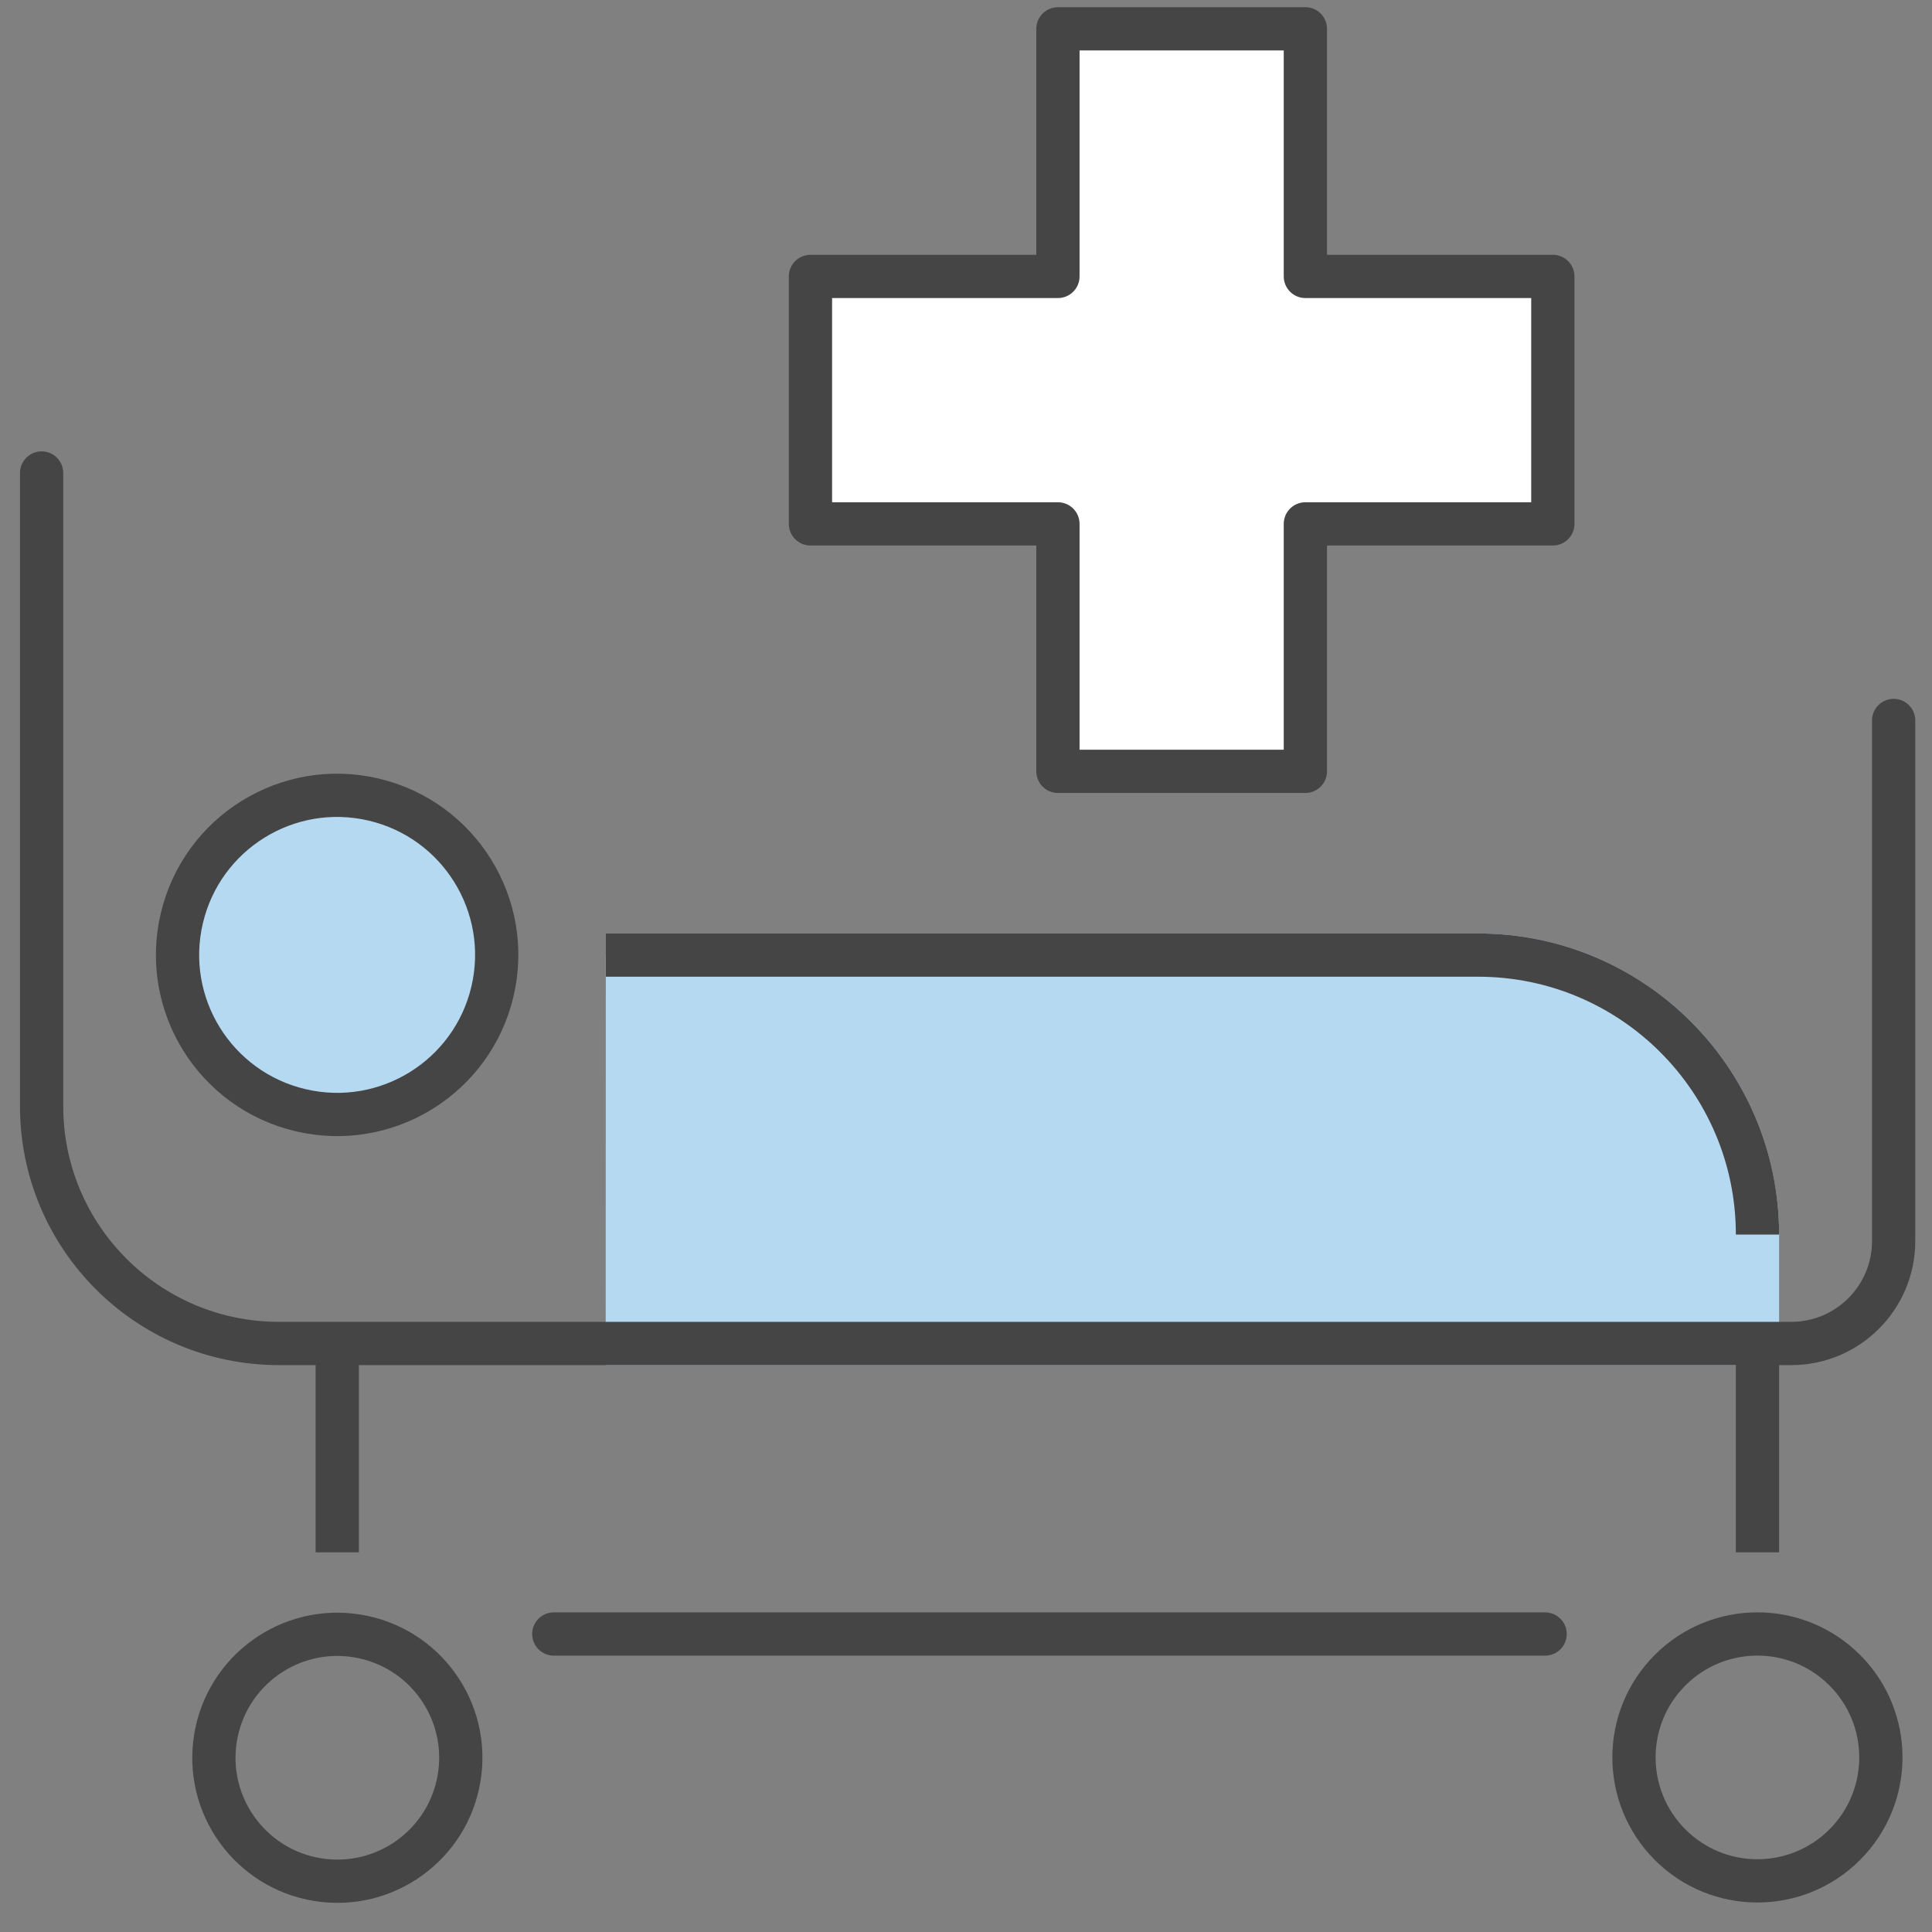 <svg width="67" height="67" viewBox="0 0 67 67" fill="none" xmlns="http://www.w3.org/2000/svg">
<rect x="0" y="0" width="67" height="67" fill="#808080" stroke="none"/>
<path d="M21.005 46.591H60.948V42.814C60.948 37.462 56.608 33.122 51.26 33.122H21.009" fill="#B6D9F2"/>
<path d="M21.005 46.591H60.948V42.814C60.948 37.462 56.608 33.122 51.26 33.122H21.009" stroke="#B6D9F2" stroke-width="1.5" stroke-linejoin="round"/>
<path d="M65.67 24.985V43.039C65.67 45 64.079 46.591 62.118 46.591H9.674C5.129 46.591 1.443 42.905 1.443 38.36V16.403" stroke="#454545" stroke-width="1.5" stroke-linecap="round" stroke-linejoin="round"/>
<path d="M17.079 34.379C17.776 31.403 15.93 28.426 12.955 27.728C9.98 27.03 7.002 28.876 6.304 31.852C5.606 34.827 7.452 37.804 10.428 38.502C13.403 39.2 16.381 37.354 17.079 34.379Z" fill="#B6D9F2" stroke="#454545" stroke-width="1.5" stroke-linecap="round" stroke-linejoin="round"/>
<path d="M60.948 42.814C60.948 37.462 56.608 33.122 51.26 33.122H21.009" stroke="#454545" stroke-width="1.5" stroke-linejoin="round"/>
<path d="M11.695 46.591V53.834" stroke="#454545" stroke-width="1.5" stroke-linejoin="round"/>
<path d="M60.948 46.591V53.834" stroke="#454545" stroke-width="1.5" stroke-linejoin="round"/>
<path d="M15.924 61.646C16.305 59.312 14.721 57.113 12.387 56.733C10.054 56.352 7.854 57.936 7.474 60.27C7.094 62.603 8.677 64.803 11.011 65.183C13.345 65.563 15.544 63.98 15.924 61.646Z" stroke="#454545" stroke-width="1.5" stroke-linecap="round" stroke-linejoin="round"/>
<path d="M63.973 63.973C65.645 62.301 65.645 59.59 63.973 57.919C62.301 56.247 59.59 56.247 57.919 57.919C56.247 59.59 56.247 62.301 57.919 63.973C59.59 65.645 62.301 65.645 63.973 63.973Z" stroke="#454545" stroke-width="1.5" stroke-linecap="round" stroke-linejoin="round"/>
<path d="M19.205 56.666H53.583" stroke="#454545" stroke-width="1.5" stroke-linecap="round" stroke-linejoin="round"/>
<path d="M45.269 9.586V1H36.688V9.586H28.106V18.168H36.688V26.749H45.269V18.168H53.851V9.586H45.269Z" fill="white" stroke="#454545" stroke-width="1.5" stroke-linecap="round" stroke-linejoin="round"/>
</svg>
